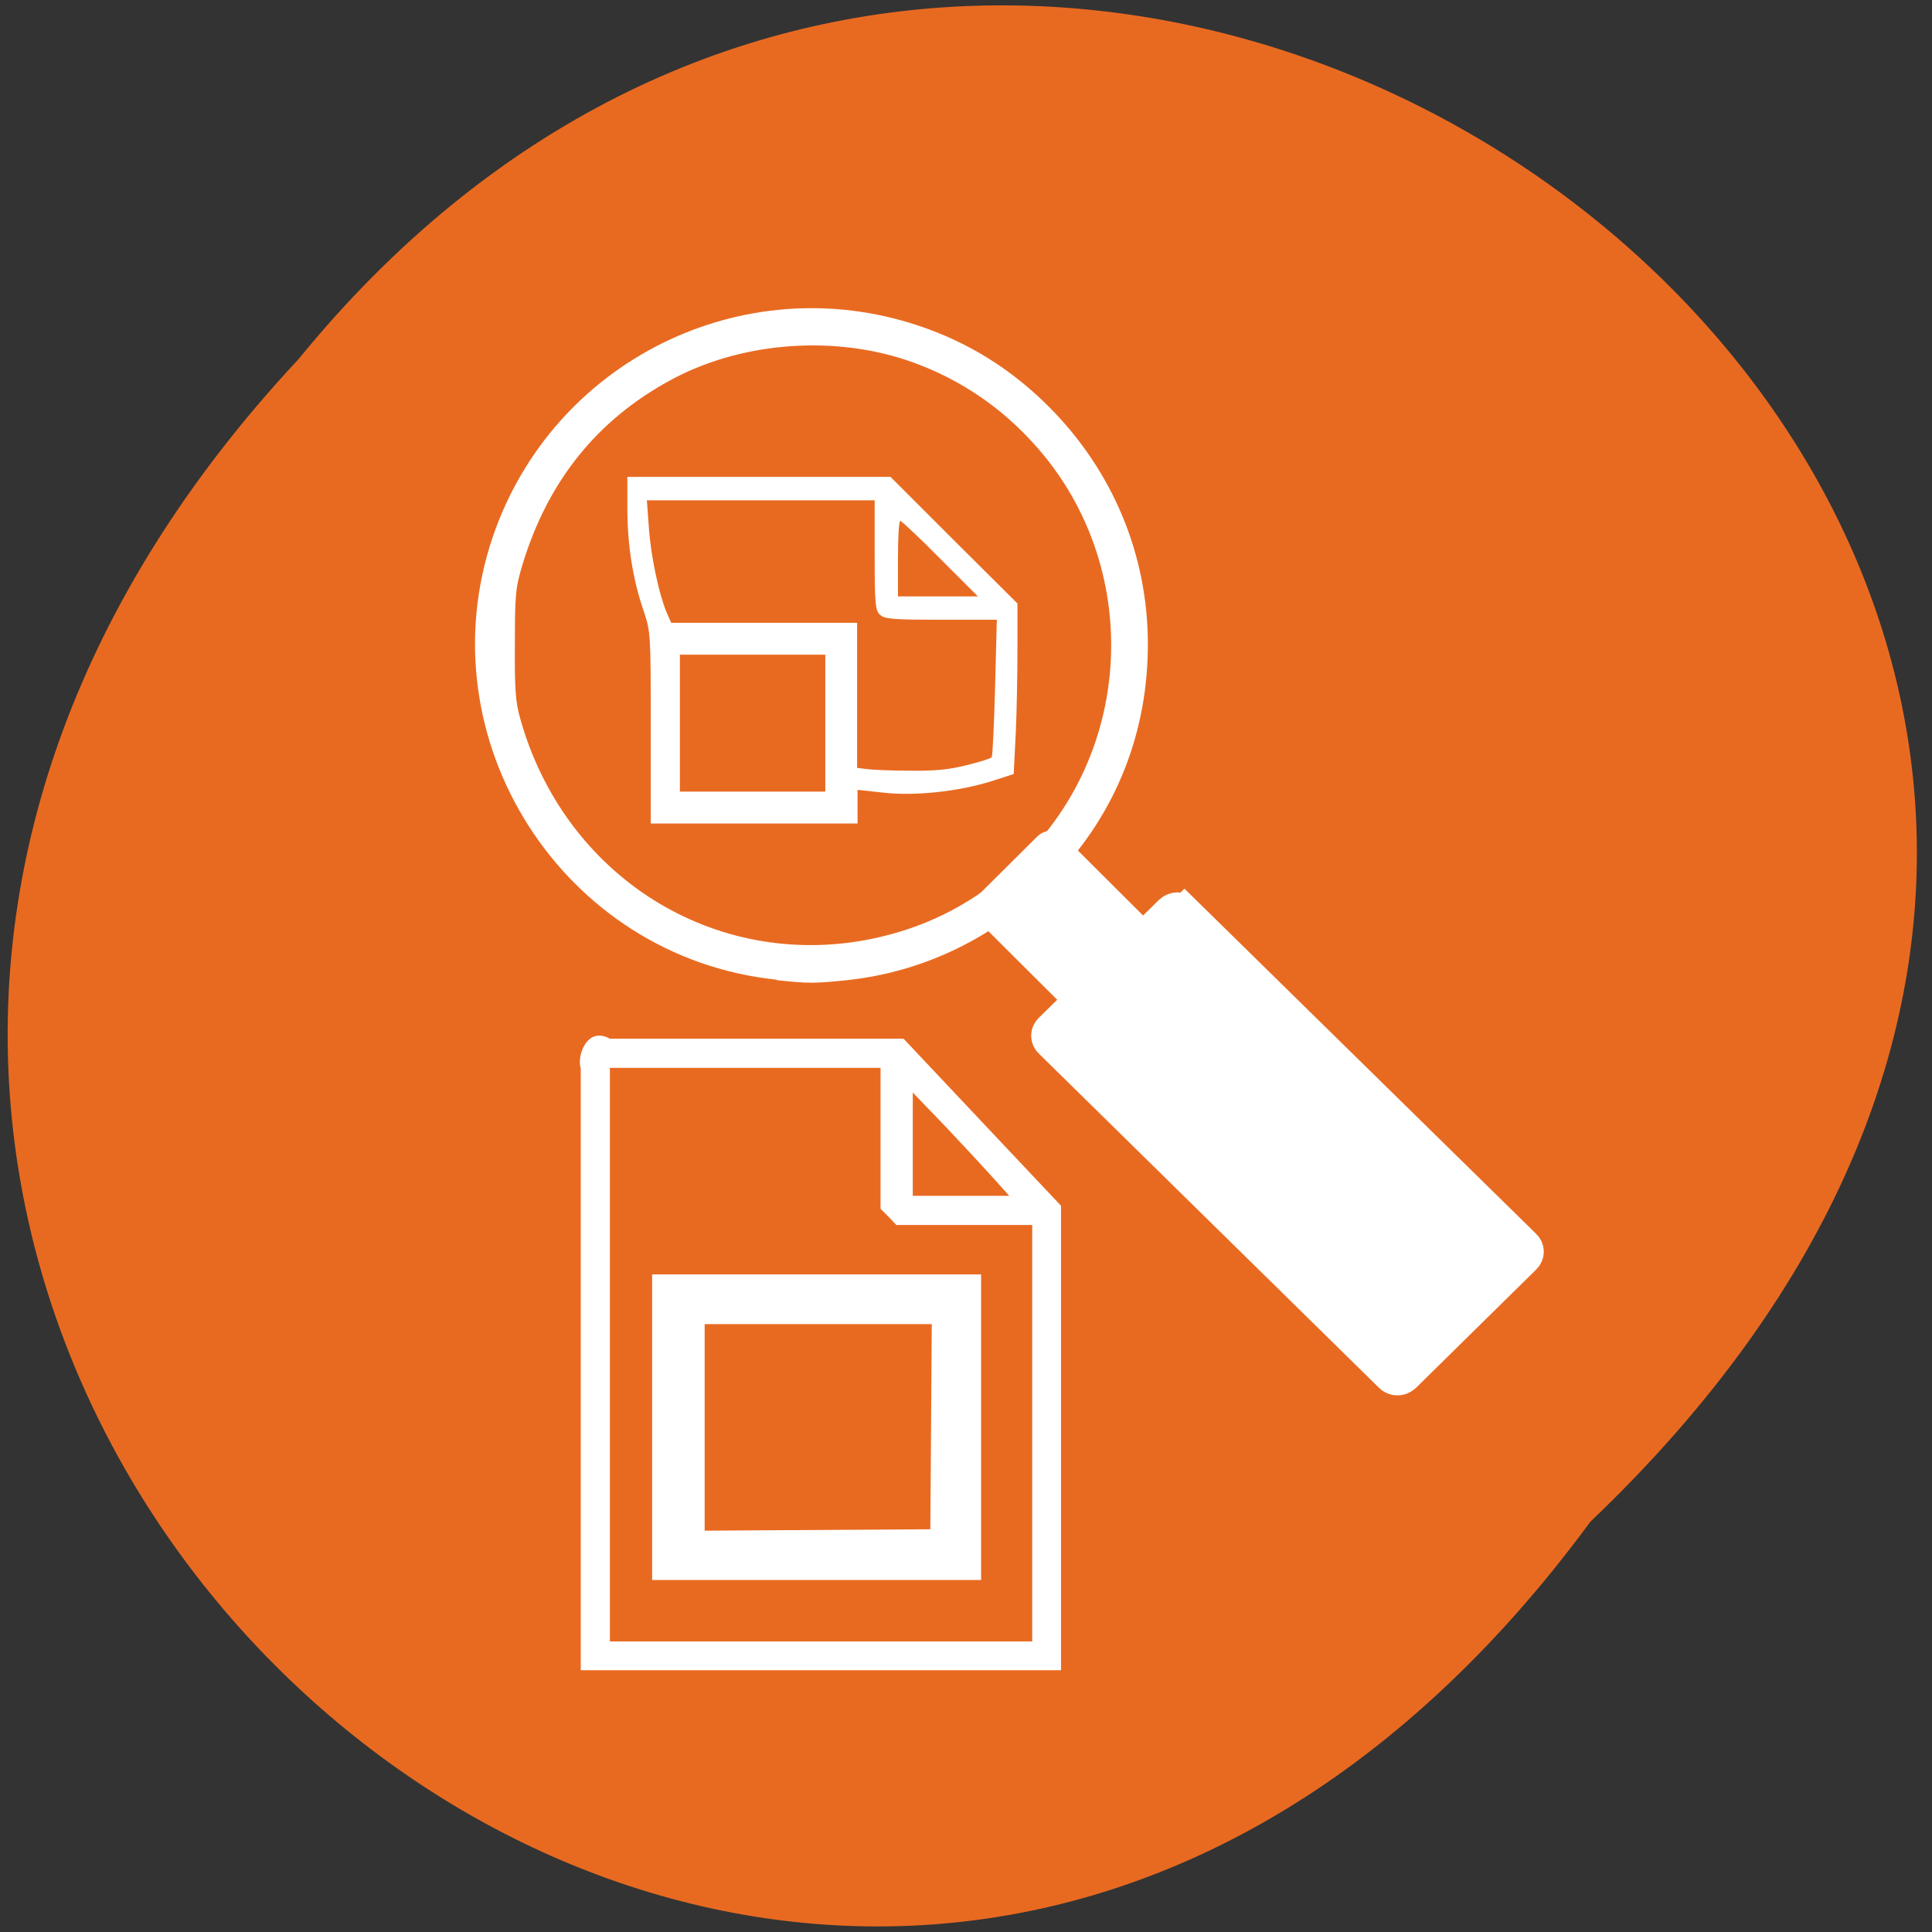<svg xmlns="http://www.w3.org/2000/svg" viewBox="0 0 22 22"><rect x="0" y="0" width="22" height="22" fill="#333333" stroke="none"/><path d="m 18.11 17.328 c -8.906 12.11 -24.977 -2.242 -14.711 -13.238 c 8.84 -10.852 25.988 2.492 14.711 13.238" fill="#e86a21"/><g fill="#fff"><g stroke="#fff" stroke-linecap="square"><path d="m 350.42 146.68 l 6.341 -0.002 c 0.134 0 0.244 0.11 0.244 0.244 l -0.003 2.1 c 0 0.134 -0.109 0.243 -0.243 0.243 l -6.341 0.002 c -0.134 0 -0.244 -0.11 -0.244 -0.244 l 0.003 -2.1 c 0 -0.134 0.109 -0.243 0.243 -0.243" transform="matrix(0.321 0.32 -0.321 0.32 -53.36 -149.48)" stroke-width="0.436"/><path d="m 354.5 148.18 h 11.959 c 0.14 -0.005 0.25 0.106 0.246 0.246 l 0.006 4.23 c -0.005 0.14 -0.113 0.249 -0.247 0.247 l -11.965 -0.006 c -0.14 0.005 -0.25 -0.106 -0.246 -0.246 v -4.224 c 0.005 -0.14 0.113 -0.249 0.247 -0.247" transform="matrix(0.324 0.318 -0.324 0.318 -53.36 -149.48)" stroke-width="0.795"/></g><path d="m 8.844 11.156 c -2.438 -0.254 -4.02 -2.738 -3.23 -5.05 c 0.684 -1.996 2.844 -3.066 4.844 -2.398 c 0.563 0.188 1.055 0.492 1.484 0.922 c 0.73 0.73 1.129 1.688 1.129 2.707 c 0 1 -0.359 1.914 -1.043 2.633 c -0.641 0.676 -1.477 1.094 -2.379 1.191 c -0.375 0.039 -0.441 0.039 -0.805 0 m 1.078 -0.469 c 0.586 -0.121 1.09 -0.367 1.547 -0.758 c 1.469 -1.25 1.59 -3.52 0.258 -4.93 c -0.398 -0.426 -0.887 -0.734 -1.426 -0.91 c -0.863 -0.281 -1.895 -0.188 -2.672 0.238 c -0.832 0.453 -1.387 1.145 -1.676 2.086 c -0.082 0.273 -0.09 0.34 -0.09 0.918 c -0.004 0.5 0.008 0.664 0.059 0.84 c 0.5 1.801 2.211 2.879 4 2.516"/><path d="m 7.426 16.254 v -1.742 h 3.746 v 3.48 h -3.746 m 3.176 -1.746 l 0.008 -1.168 h -2.586 v 2.352 l 2.57 -0.016"/><path d="m 6.613 15.594 v -3.43 c -0.047 -0.129 0.066 -0.484 0.332 -0.336 h 3.344 l 0.898 0.953 l 0.895 0.949 v 5.289 h -5.469 m 5.141 -2.699 v -2.371 h -1.547 l -0.09 -0.094 l -0.09 -0.09 v -1.605 h -3.082 v 6.531 h 4.809 m -0.43 -5.262 c -0.094 -0.105 -0.34 -0.371 -0.547 -0.59 l -0.383 -0.398 v 1.176 h 1.098"/><path d="m 7.41 8.289 c 0 -1.078 0 -1.09 -0.082 -1.336 c -0.121 -0.352 -0.184 -0.746 -0.184 -1.16 v -0.363 h 2.996 l 0.723 0.723 l 0.723 0.719 v 0.52 c 0 0.285 -0.008 0.719 -0.02 0.969 l -0.023 0.453 l -0.266 0.086 c -0.371 0.113 -0.863 0.168 -1.227 0.125 l -0.285 -0.031 v 0.383 h -2.355 m 1.988 -1.145 v -0.777 h -1.656 v 1.559 h 1.656 m 1.609 -0.301 c 0.145 -0.035 0.27 -0.074 0.285 -0.09 c 0.012 -0.012 0.027 -0.371 0.039 -0.793 l 0.02 -0.773 h -0.633 c -0.543 0 -0.645 -0.008 -0.695 -0.055 c -0.055 -0.047 -0.063 -0.117 -0.063 -0.68 v -0.625 h -2.594 l 0.023 0.313 c 0.023 0.328 0.113 0.746 0.199 0.957 l 0.055 0.125 h 2.117 v 1.652 l 0.094 0.012 c 0.051 0.008 0.27 0.02 0.492 0.02 c 0.305 0.004 0.461 -0.012 0.66 -0.063 m -0.301 -2.352 c -0.234 -0.238 -0.441 -0.43 -0.453 -0.43 c -0.016 0 -0.027 0.191 -0.027 0.43 v 0.43 h 0.91"/></g></svg>